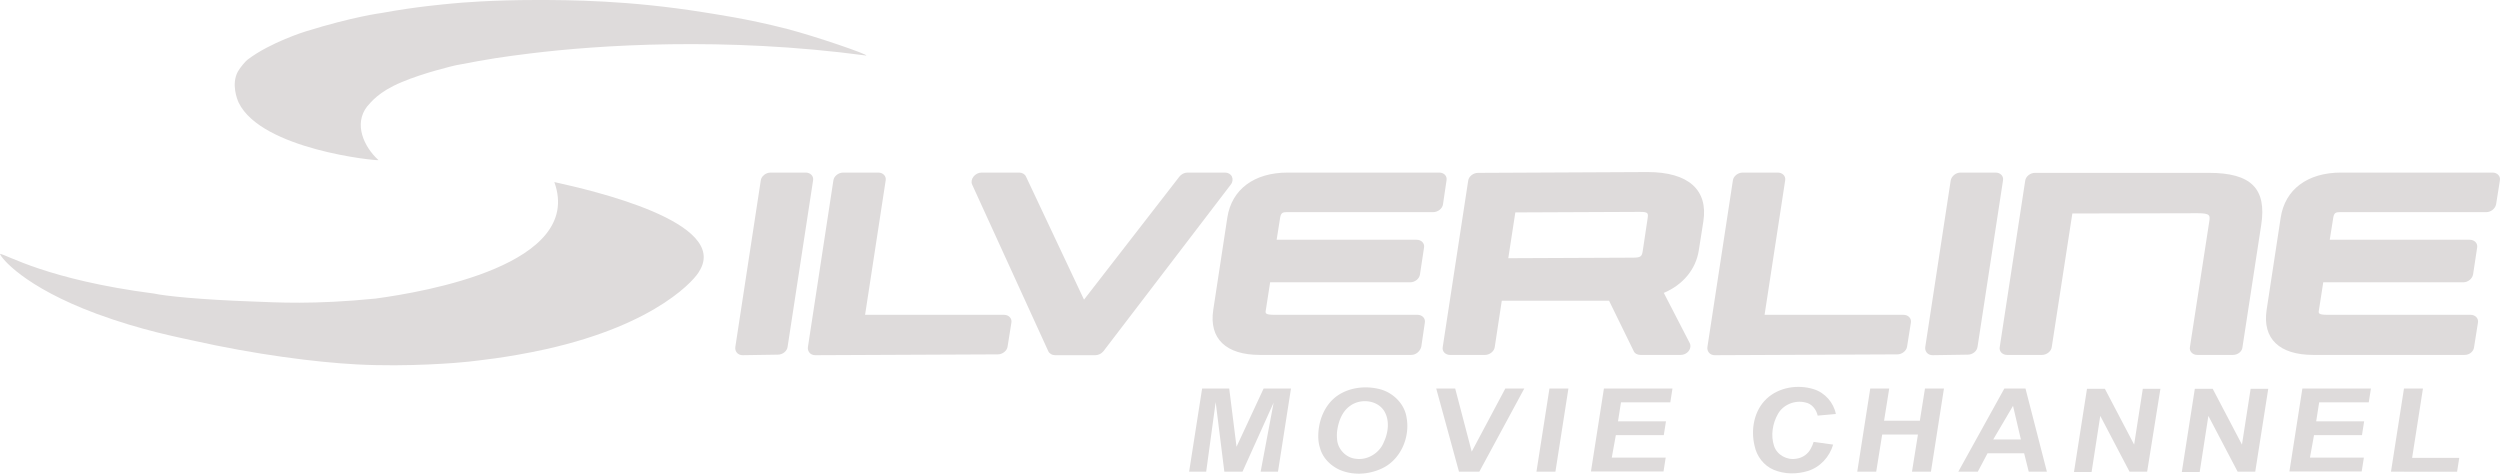 <svg version="1.1" viewBox="0 0 989.61 187.5" xmlns="http://www.w3.org/2000/svg">
 <g transform="translate(-.387)" fill="#dedbdb">
  <path d="m212.95 0c-18.232 0-30.243 1.072-33.675 1.394-3.11 0.322-13.835 1.18-27.884 3.754 0 0-11.047 1.394-30.03 7.292 0 0-13.941 4.29-22.95 11.154-0.858 0.643-2.788 2.896-3.86 4.719-2.682 4.933-0.323 10.939 0.32 12.333 9.037 18.564 54.614 23.078 55.34 22.737-5.854-5.332-9.862-14.333-4.504-21.236 1.5-1.608 4.397-5.79 13.727-9.652 8.58-3.646 20.377-6.434 21.342-6.649 13.942-2.681 18.554-3.324 29.708-4.719 26.439-3.239 76.491-6.675 132.77 0.858 1.18-0.321-20.055-7.614-31.21-10.51-16.193-4.182-28.955-5.898-33.353-6.65-29.6-4.718-52.765-4.825-65.742-4.825"/>
  <path d="m141.63 144.25c20.377 1.072 40.325-0.644 44.079-1.073 3.432-0.43 15.12-1.502 30.672-4.933 45.05-10.02 59.7-28.49 60.808-30.887 12.235-19.52-42.745-32.06-57.376-35.285 11.849 32.697-51.255 43.475-70.783 46.116-24.666 2.467-39.36 1.502-48.153 1.18-21.342-0.75-35.123-2.199-39.52-3.165-42.393-5.489-58.396-15.495-60.97-15.71 0.319 1.459 9.33 13.011 38.287 23.736 17.695 6.542 32.924 9.403 37.643 10.475 25.31 5.685 49.12 8.687 65.313 9.545z"/>
  <path d="m976.01 140.49h-59.951c-13.406 0-20.163-6.435-18.447-17.803l5.577-36.571c1.716-11.154 10.618-17.803 23.916-17.803h59.95c1.824 0 3.218 1.394 2.897 3.11l-1.502 9.438c-0.322 1.716-2.038 3.11-3.86 3.11h-58.021c-1.61 0-2.252 0.322-2.574 2.145l-1.394 8.794h55.446c1.823 0 3.218 1.394 2.896 3.11l-1.61 10.618c-0.321 1.715-2.036 3.11-3.86 3.11h-55.446l-1.716 11.046c-0.215 1.18-0.322 1.823 3.432 1.823h56.626c1.823 0 3.217 1.394 2.896 3.11l-1.502 9.438c-0.107 1.93-1.823 3.325-3.753 3.325z"/>
  <path d="m884.31 140.49h-14.157c-1.823 0-3.217-1.394-2.895-3.11l7.614-49.441c0.43-2.681 0.536-3.54-4.612-3.54l-49.547 0.108-8.151 52.873c-0.215 1.716-2.038 3.11-3.861 3.11h-13.835c-1.823 0-3.217-1.394-2.896-3.11l10.082-65.85c0.214-1.716 2.037-3.11 3.86-3.11h68.853c16.73 0 22.95 6.22 20.698 20.699l-7.4 48.26c-0.107 1.717-1.823 3.11-3.753 3.11z"/>
  <path d="m765.38 140.6q0.162 0 0 0"/>
  <path d="m765.38 140.6c-0.858 0-1.716-0.322-2.252-0.965q-0.804-0.966-0.643-2.252l10.08-65.957c0.323-1.716 2.039-3.11 3.862-3.11h13.942c1.823 0 3.217 1.394 2.895 3.11l-10.08 65.85c-0.215 1.715-1.931 3.11-3.862 3.11z"/>
  <path d="m679.15 140.6c-0.858 0-1.716-0.322-2.252-0.965q-0.803-0.966-0.644-2.252l10.082-65.957c0.214-1.716 2.037-3.11 3.86-3.11h13.943c1.823 0 3.217 1.394 2.895 3.11l-8.15 53.194h55.017c1.823 0 3.217 1.394 2.896 3.11l-1.502 9.438c-0.214 1.716-2.038 3.11-3.86 3.11z"/>
  <path d="m597.43 102.21 49.335-0.215c3.11 0 3.539-0.536 3.86-2.466l1.93-12.87c0.323-2.252 0.43-2.788-3.11-2.788l-49.225 0.214zm68.21 38.287h-15.872c-1.18 0-2.253-0.536-2.682-1.502l-9.76-19.948h-42.47l-2.787 18.34c-0.215 1.716-2.038 3.11-3.861 3.11h-13.835c-1.823 0-3.217-1.394-2.895-3.11l10.08-65.85c0.215-1.716 2.038-3.11 3.862-3.11l67.136-0.322c16.194 0 24.023 7.079 22.093 19.52l-1.823 11.582c-1.18 7.4-6.22 13.513-13.835 16.73l10.08 19.52c0.323 0.535 0.537 1.179 0.43 1.93-0.215 1.716-1.93 3.11-3.861 3.11"/>
  <path d="m559.04 140.49h-59.95c-13.407 0-20.163-6.435-18.447-17.803l5.577-36.571c1.715-11.154 10.617-17.803 23.916-17.803h59.95c1.93 0 3.218 1.394 2.896 3.11l-1.394 9.438c-0.215 1.716-2.038 3.11-3.861 3.11h-58.02c-1.61 0-2.253 0.322-2.574 2.145l-1.395 8.794h55.447c1.823 0 3.217 1.394 2.896 3.11l-1.61 10.618c-0.214 1.715-2.037 3.11-3.86 3.11h-55.448l-1.715 11.046c-0.215 1.18-0.322 1.823 3.43 1.823h56.628c1.823 0 3.217 1.394 2.895 3.11l-1.394 9.438c-0.43 1.93-2.145 3.325-3.968 3.325"/>
  <path d="m418.01 140.6c-1.18 0-2.252-0.643-2.681-1.609l-30.137-65.956c-0.43-0.966-0.214-2.145 0.537-3.11 0.75-0.966 1.93-1.61 3.217-1.61h14.907c1.18 0 2.252 0.644 2.68 1.61l22.952 48.69 37.75-48.69c0.752-0.966 1.93-1.61 3.218-1.61h14.908c1.18 0 2.252 0.644 2.68 1.61 0.43 0.965 0.322 2.144-0.428 3.11l-50.406 65.956c-0.75 0.966-2.038 1.609-3.218 1.609z"/>
  <path d="m323.09 140.6c-0.858 0-1.716-0.322-2.253-0.965q-0.804-0.966-0.643-2.252l10.08-65.957c0.216-1.716 2.039-3.11 3.86-3.11h13.944c1.823 0 3.217 1.394 2.896 3.11l-8.151 53.194h55.017c1.824 0 3.218 1.394 2.896 3.11l-1.501 9.438c-0.215 1.716-2.038 3.11-3.861 3.11z"/>
  <path d="m294.35 140.6c-0.858 0-1.716-0.322-2.252-0.965q-0.804-0.966-0.643-2.252l10.08-65.957c0.215-1.716 2.039-3.11 3.86-3.11h13.944c1.823 0 3.217 1.394 2.896 3.11l-10.082 65.85c-0.214 1.715-1.93 3.11-3.86 3.11z"/>
 </g>
 <g transform="translate(-.387 0)" fill="#dedbdb">
  <path d="m946.84 186.72 5.148-32.925h7.508l-4.29 27.455h18.66l-0.857 5.47z"/>
  <path d="m906.62 186.72 5.148-32.925h27.133l-0.858 5.47h-19.626l-1.18 7.507h18.983l-0.858 5.47h-18.983l-1.608 8.901h21.342l-0.858 5.47h-28.635z"/>
  <path d="m893.11 186.72h-6.971l-11.583-22.093-3.432 22.2h-7.078l5.148-32.924h7.078l11.583 22.092 3.432-22.092h6.97z"/>
  <path d="m850.32 186.72h-6.971l-11.583-22.093-3.432 22.2h-6.971l5.148-32.924h7.078l11.583 22.092 3.432-22.092h6.97z"/>
  <path d="m800.34 173.95-3.11-13.298-7.83 13.299zm1.287 5.47h-14.48l-3.86 7.293h-7.721l18.232-32.925h8.365l8.472 32.925h-7.185z"/>
  <path d="m759.59 172.02h-14.158l-2.36 14.693h-7.506l5.148-32.925h7.507l-2.038 12.763h14.157l2.037-12.763h7.508l-5.148 32.925h-7.507z"/>
  <path d="m718.3 174.92 7.722 1.072c-1.387 4.843-5.168 8.973-10.026 10.452-4.38 1.322-9.29 1.305-13.535-0.492-3.885-1.646-6.674-5.31-7.523-9.407-1.595-6.486-0.248-14.03 4.758-18.722 4.894-4.575 12.382-5.731 18.665-3.758 4.408 1.39 7.855 5.272 8.733 9.809l-7.185 0.643c-0.562-2.458-2.345-4.764-4.934-5.223-4.085-0.988-8.708 0.85-10.79 4.545-2.16 3.79-2.935 8.542-1.535 12.729 1.18 3.556 5.168 5.686 8.8 5.006 2.463-0.317 4.679-1.86 5.777-4.094 0.453-0.81 0.807-1.672 1.073-2.56"/>
  <path d="m630.14 186.72 5.149-32.925h27.134l-0.858 5.47h-19.52l-1.18 7.507h18.984l-0.858 5.47h-18.983l-1.61 8.901h21.343l-0.858 5.47h-28.743z"/>
  <path d="m608.58 186.72 5.148-32.925h7.507l-5.148 32.925z"/>
  <path d="m585.96 186.72h-8.044l-9.008-32.925h7.507l6.542 24.989 13.299-24.989h7.507z"/>
  <path d="m529.65 173.74c0.185 4.009 3.555 7.56 7.57 7.877 4.604 0.6 9.278-2.34 10.959-6.627 1.797-3.85 2.395-8.72 0.024-12.463-2.863-4.258-9.307-4.816-13.32-1.916-3.251 2.238-4.688 6.23-5.2 9.994a15.6 15.6 0 0 0-0.032 3.135m-7.401 0.108c-0.35-6.621 2.25-13.778 7.97-17.504 4.945-3.187 11.319-3.719 16.91-2.144 5.026 1.533 9.3 5.844 10.049 11.152 1.442 7.905-2.494 16.86-10.011 20.19-5.14 2.35-11.336 2.692-16.556 0.408-3.637-1.668-6.734-4.786-7.738-8.734a14 14 0 0 1-0.623-3.369z"/>
  <path d="m492.22 186.72h-7.185l-3.432-27.562-3.754 27.562h-6.756l5.148-32.925h10.724l2.896 23.058 10.725-23.058h10.83l-5.146 32.925h-6.864l5.148-27.348z"/>
 </g>
</svg>
